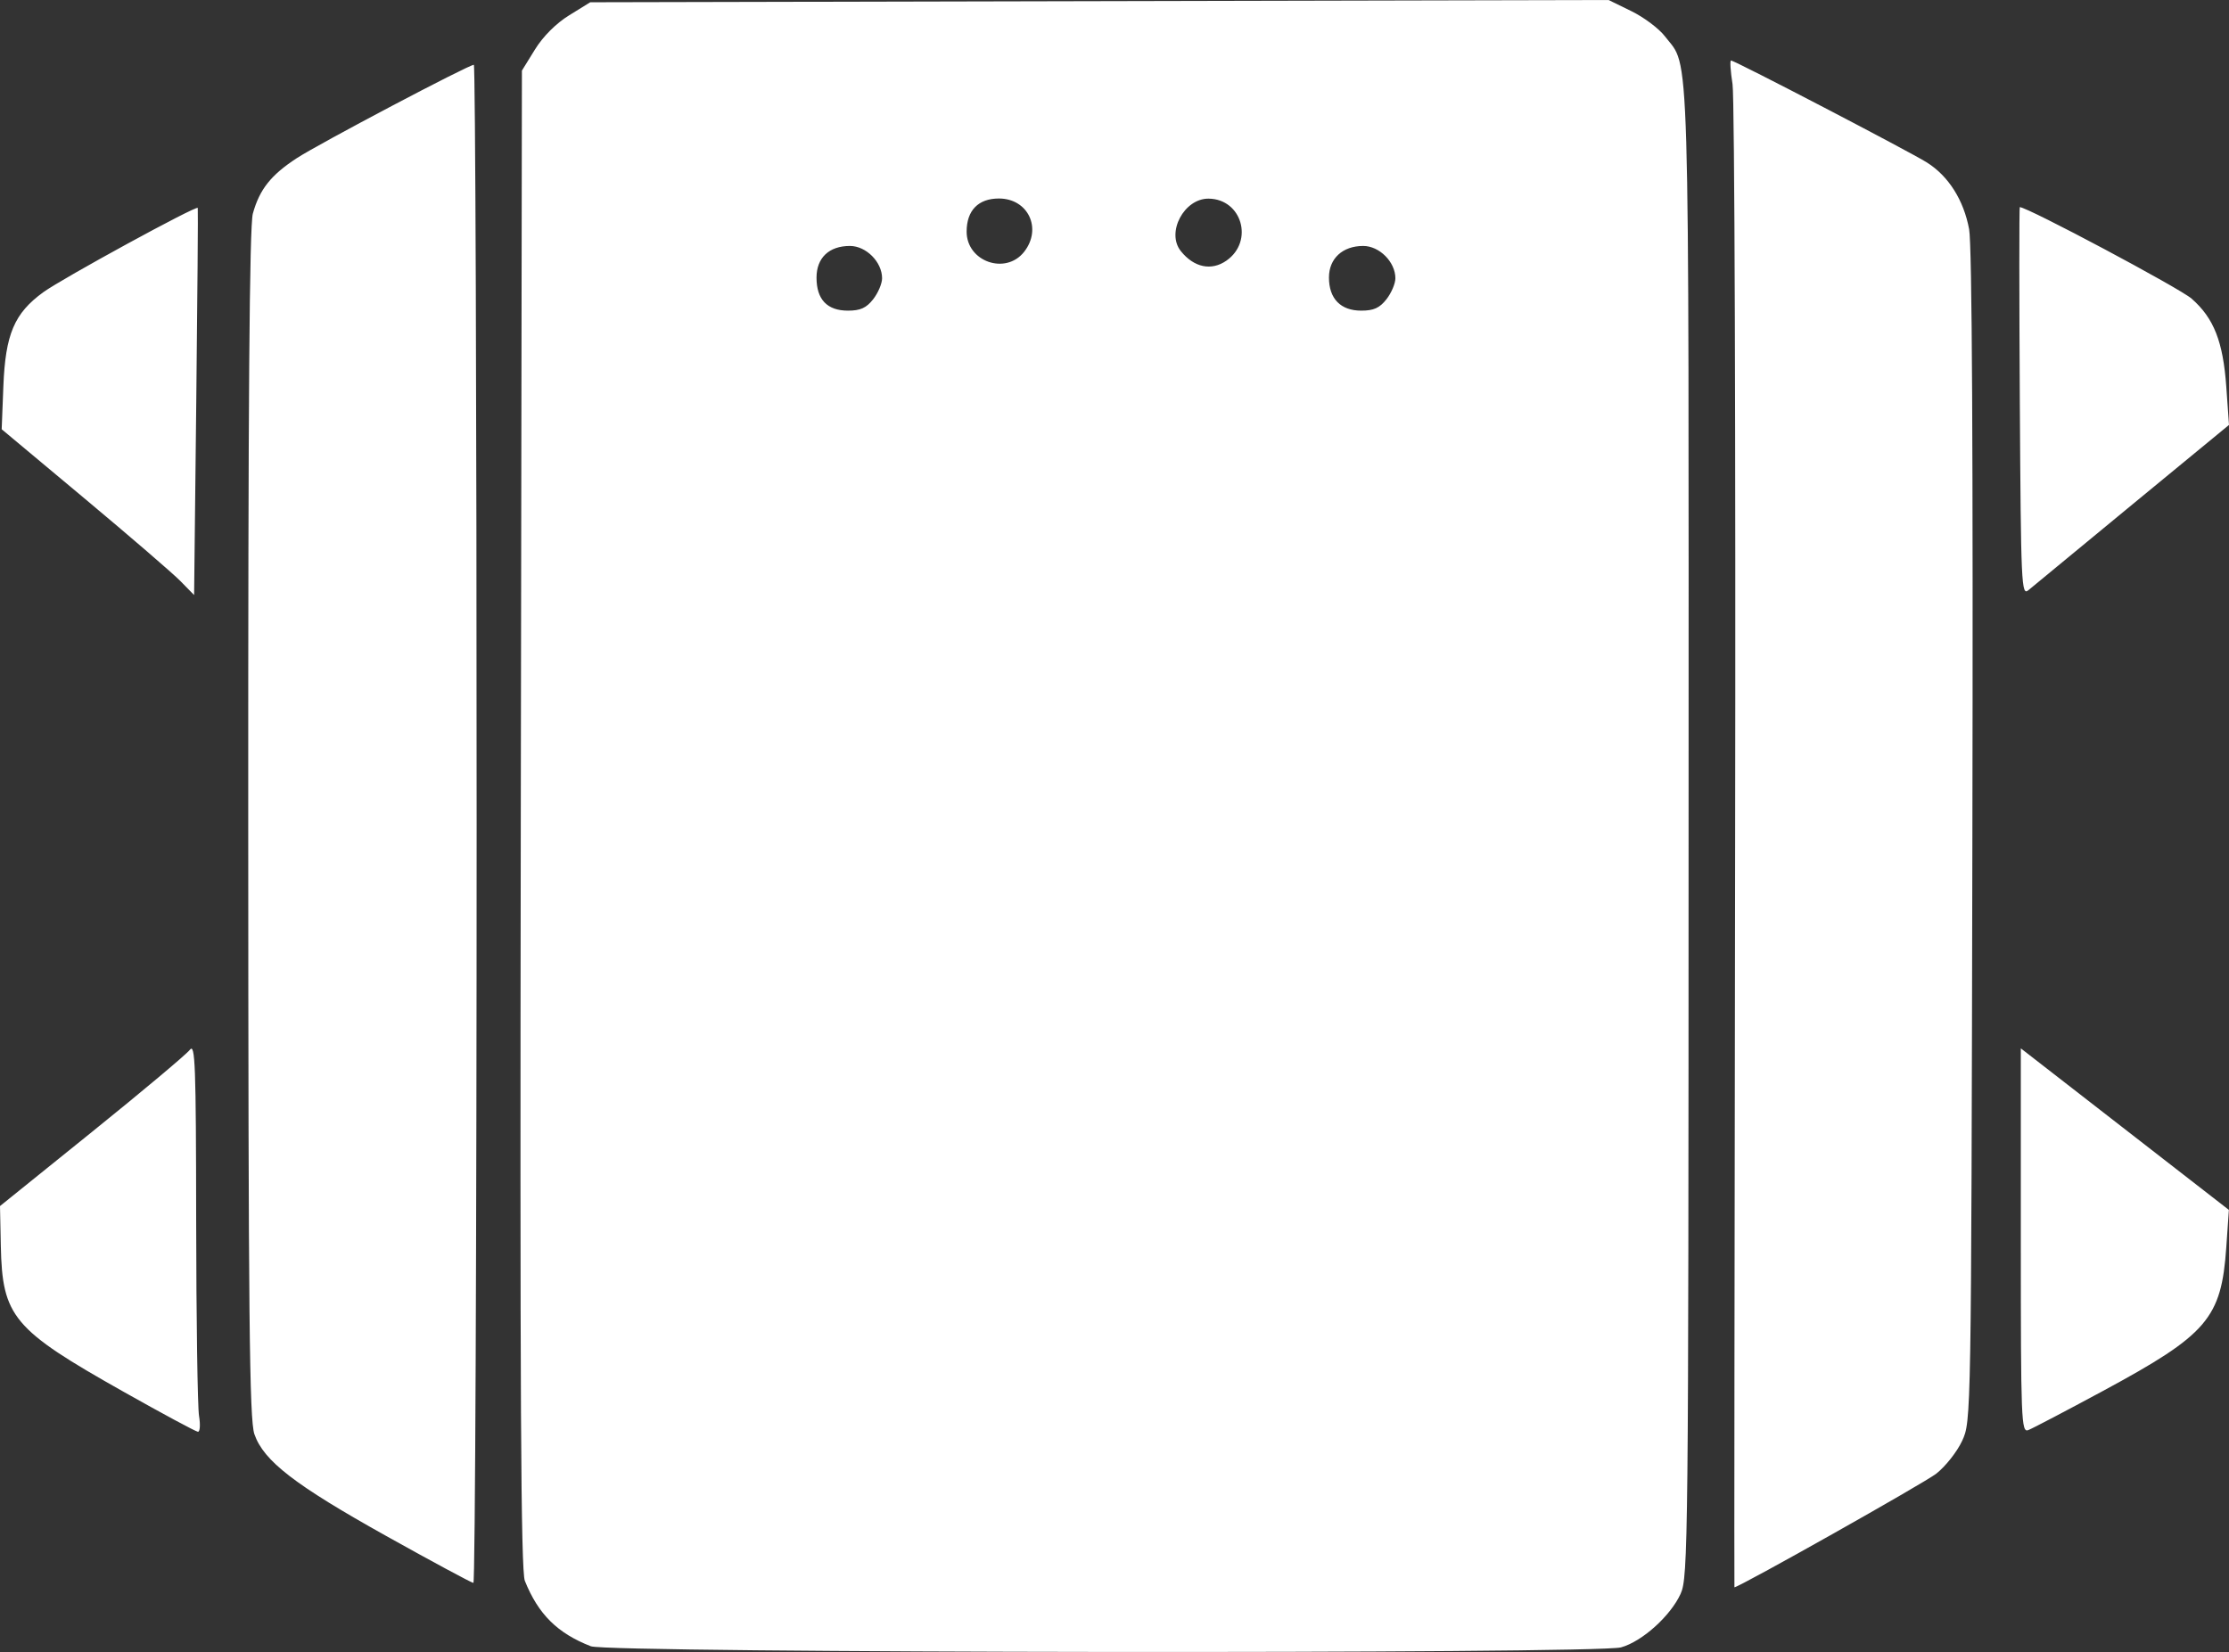 <?xml version="1.0" encoding="UTF-8" standalone="no"?>
<!-- Created with Inkscape (http://www.inkscape.org/) -->

<svg
   version="1.1"
   id="svg15613"
   width="1812.414"
   height="1343.343"
   viewBox="0 0 1812.414 1343.343"
   xml:space="preserve"
   xmlns="http://www.w3.org/2000/svg"
   xmlns:svg="http://www.w3.org/2000/svg"><rect x="0" y="0" width="1812.414" height="1343.343" fill="#333333" stroke="none"/><defs
     id="defs15617"><style
       id="style12549">
      .cls-1 {
        letter-spacing: 0em;
      }

      .cls-2 {
        stroke-linejoin: bevel;
      }

      .cls-2, .cls-3, .cls-4, .cls-5, .cls-6, .cls-7 {
        fill: none;
      }

      .cls-2, .cls-3, .cls-4, .cls-5, .cls-7 {
        stroke-linecap: round;
      }

      .cls-2, .cls-3, .cls-7 {
        stroke: #fff;
      }

      .cls-2, .cls-7 {
        stroke-width: 3.84px;
      }

      .cls-3, .cls-4, .cls-5 {
        stroke-width: 3.04px;
      }

      .cls-3, .cls-4, .cls-5, .cls-7 {
        stroke-linejoin: round;
      }

      .cls-8, .cls-9 {
        font-family: FranklinGothic-Demi, 'Franklin Gothic Demi';
        font-size: 3.24px;
      }

      .cls-10 {
        clip-path: url(#clippath-1);
      }

      .cls-11 {
        letter-spacing: 0em;
      }

      .cls-4 {
        stroke: #fff;
      }

      .cls-5 {
        stroke: gray;
      }

      .cls-12 {
        clip-path: url(#clippath);
      }

      .cls-9 {
        letter-spacing: 0em;
      }

      .cls-13 {
        letter-spacing: .01em;
      }

      .cls-14 {
        fill-rule: evenodd;
      }

      .cls-15 {
        letter-spacing: -.04em;
      }
    </style></defs><g
     id="g15619"
     transform="translate(-303.363,-4327.476)"><path
       id="path16047"
       style="fill:#ffffff;fill-rule:evenodd;stroke-width:0"
       d="m 1946.505,5336.345 v -156.37 l 84.59,65.684 84.59,65.684 -2.118,30.486 c -4.012,57.753 -15.28,70.875 -100.221,116.708 -30.103,16.243 -57.457,30.578 -60.787,31.856 -5.68,2.18 -6.055,-7.374 -6.055,-154.047 z m -0.806,-682.132 c -0.521,-87.068 -0.537,-158.305 -0.034,-158.305 6.271,0.011 130.072,65.954 139.726,74.431 18.093,15.885 25.577,34.914 28.184,71.659 l 2.202,31.027 -78.498,64.597 c -43.174,35.528 -81.228,66.915 -84.565,69.747 -5.735,4.869 -6.118,-3.501 -7.014,-153.156 z m -231.49,362.585 c 0.515,-330.785 -0.43,-610.137 -2.099,-620.782 -1.669,-10.644 -2.227,-19.354 -1.24,-19.354 2.969,0 145.177,74.056 159.318,82.966 17.552,11.059 29.919,30.636 34.289,54.279 2.374,12.844 3.273,180.825 2.646,494.371 -0.95,474.523 -0.957,474.931 -8.338,490.883 -4.063,8.781 -13.532,20.78 -21.043,26.665 -9.682,7.586 -160.31,92.396 -164.105,92.398 -0.199,1e-4 0.058,-270.642 0.573,-601.428 z m -930.392,649.385 c -27.216,-10.612 -42.784,-26.041 -53.696,-53.219 -3.251,-8.096 -4.012,-150.888 -3.303,-619.303 l 0.921,-608.782 10.614,-17.168 c 6.578,-10.64 17.142,-21.204 27.782,-27.782 l 17.168,-10.614 414.007,-0.92 414.007,-0.92 18.565,9.083 c 10.211,4.996 22.467,14.198 27.235,20.45 20.519,26.902 19.336,-12.851 19.252,647.014 -0.074,578.123 -0.365,606.067 -6.466,619.464 -8.216,18.041 -31.328,38.834 -48.447,43.587 -19.93,5.534 -823.352,4.68 -837.639,-0.891 z M 1013.324,4570.842 c 3.998,-5.083 7.269,-12.761 7.269,-17.063 0,-13.261 -12.977,-26.304 -26.17,-26.304 -16.971,0 -27.14,9.659 -27.14,25.782 0,17.742 8.649,26.827 25.541,26.827 10.116,0 14.942,-2.175 20.5,-9.241 z m 417.361,0 c 3.998,-5.083 7.269,-12.761 7.269,-17.063 0,-13.261 -12.977,-26.304 -26.17,-26.304 -16.757,0 -27.841,10.223 -27.841,25.678 0,17.209 9.473,26.931 26.243,26.931 10.116,0 14.942,-2.175 20.5,-9.241 z m -130.072,-31.446 c 22.457,-15.73 12.568,-50.081 -14.506,-50.389 -19.948,-0.227 -34.685,27.522 -22.638,42.623 10.675,13.381 24.886,16.352 37.144,7.767 z m -164.536,-7.133 c 14.858,-18.889 3.288,-43.367 -20.5,-43.367 -16.77,0 -26.243,9.721 -26.243,26.931 0,24.378 31.721,35.533 46.742,16.437 z m -685.948,267.792 c -6.083,-6.21 -41.286,-36.543 -78.23,-67.406 l -67.171,-56.116 1.376,-35.072 c 1.657,-42.245 8.898,-59.263 32.502,-76.393 15.438,-11.203 124.508,-70.725 125.558,-68.52 0.292,0.614 -0.257,71.695 -1.222,157.957 l -1.754,156.841 z m -46.151,659.248 c -90.227,-50.817 -98.76,-60.972 -99.954,-118.954 l -0.662,-32.141 74.657,-60.191 c 41.061,-33.105 76.917,-63.176 79.678,-66.824 4.383,-5.79 5.04,11.859 5.171,138.918 0.083,80.053 1.128,151.469 2.324,158.702 1.196,7.234 0.784,13.053 -0.915,12.932 -1.699,-0.121 -28.834,-14.72 -60.299,-32.442 z m 213.544,117.252 c -74.559,-41.615 -99.724,-61.04 -107.305,-82.836 -4.074,-11.713 -4.902,-93.655 -5.014,-496.274 -0.096,-342.414 0.992,-486.313 3.751,-496.274 5.461,-19.715 14.693,-31.365 35.731,-45.092 18.169,-11.854 139.643,-75.908 143.955,-75.908 1.25,0 2.273,277.773 2.273,617.274 0,339.501 -1.184,617.243 -2.63,617.205 -1.447,-0.038 -33.289,-17.181 -70.76,-38.095 z" /></g></svg>
